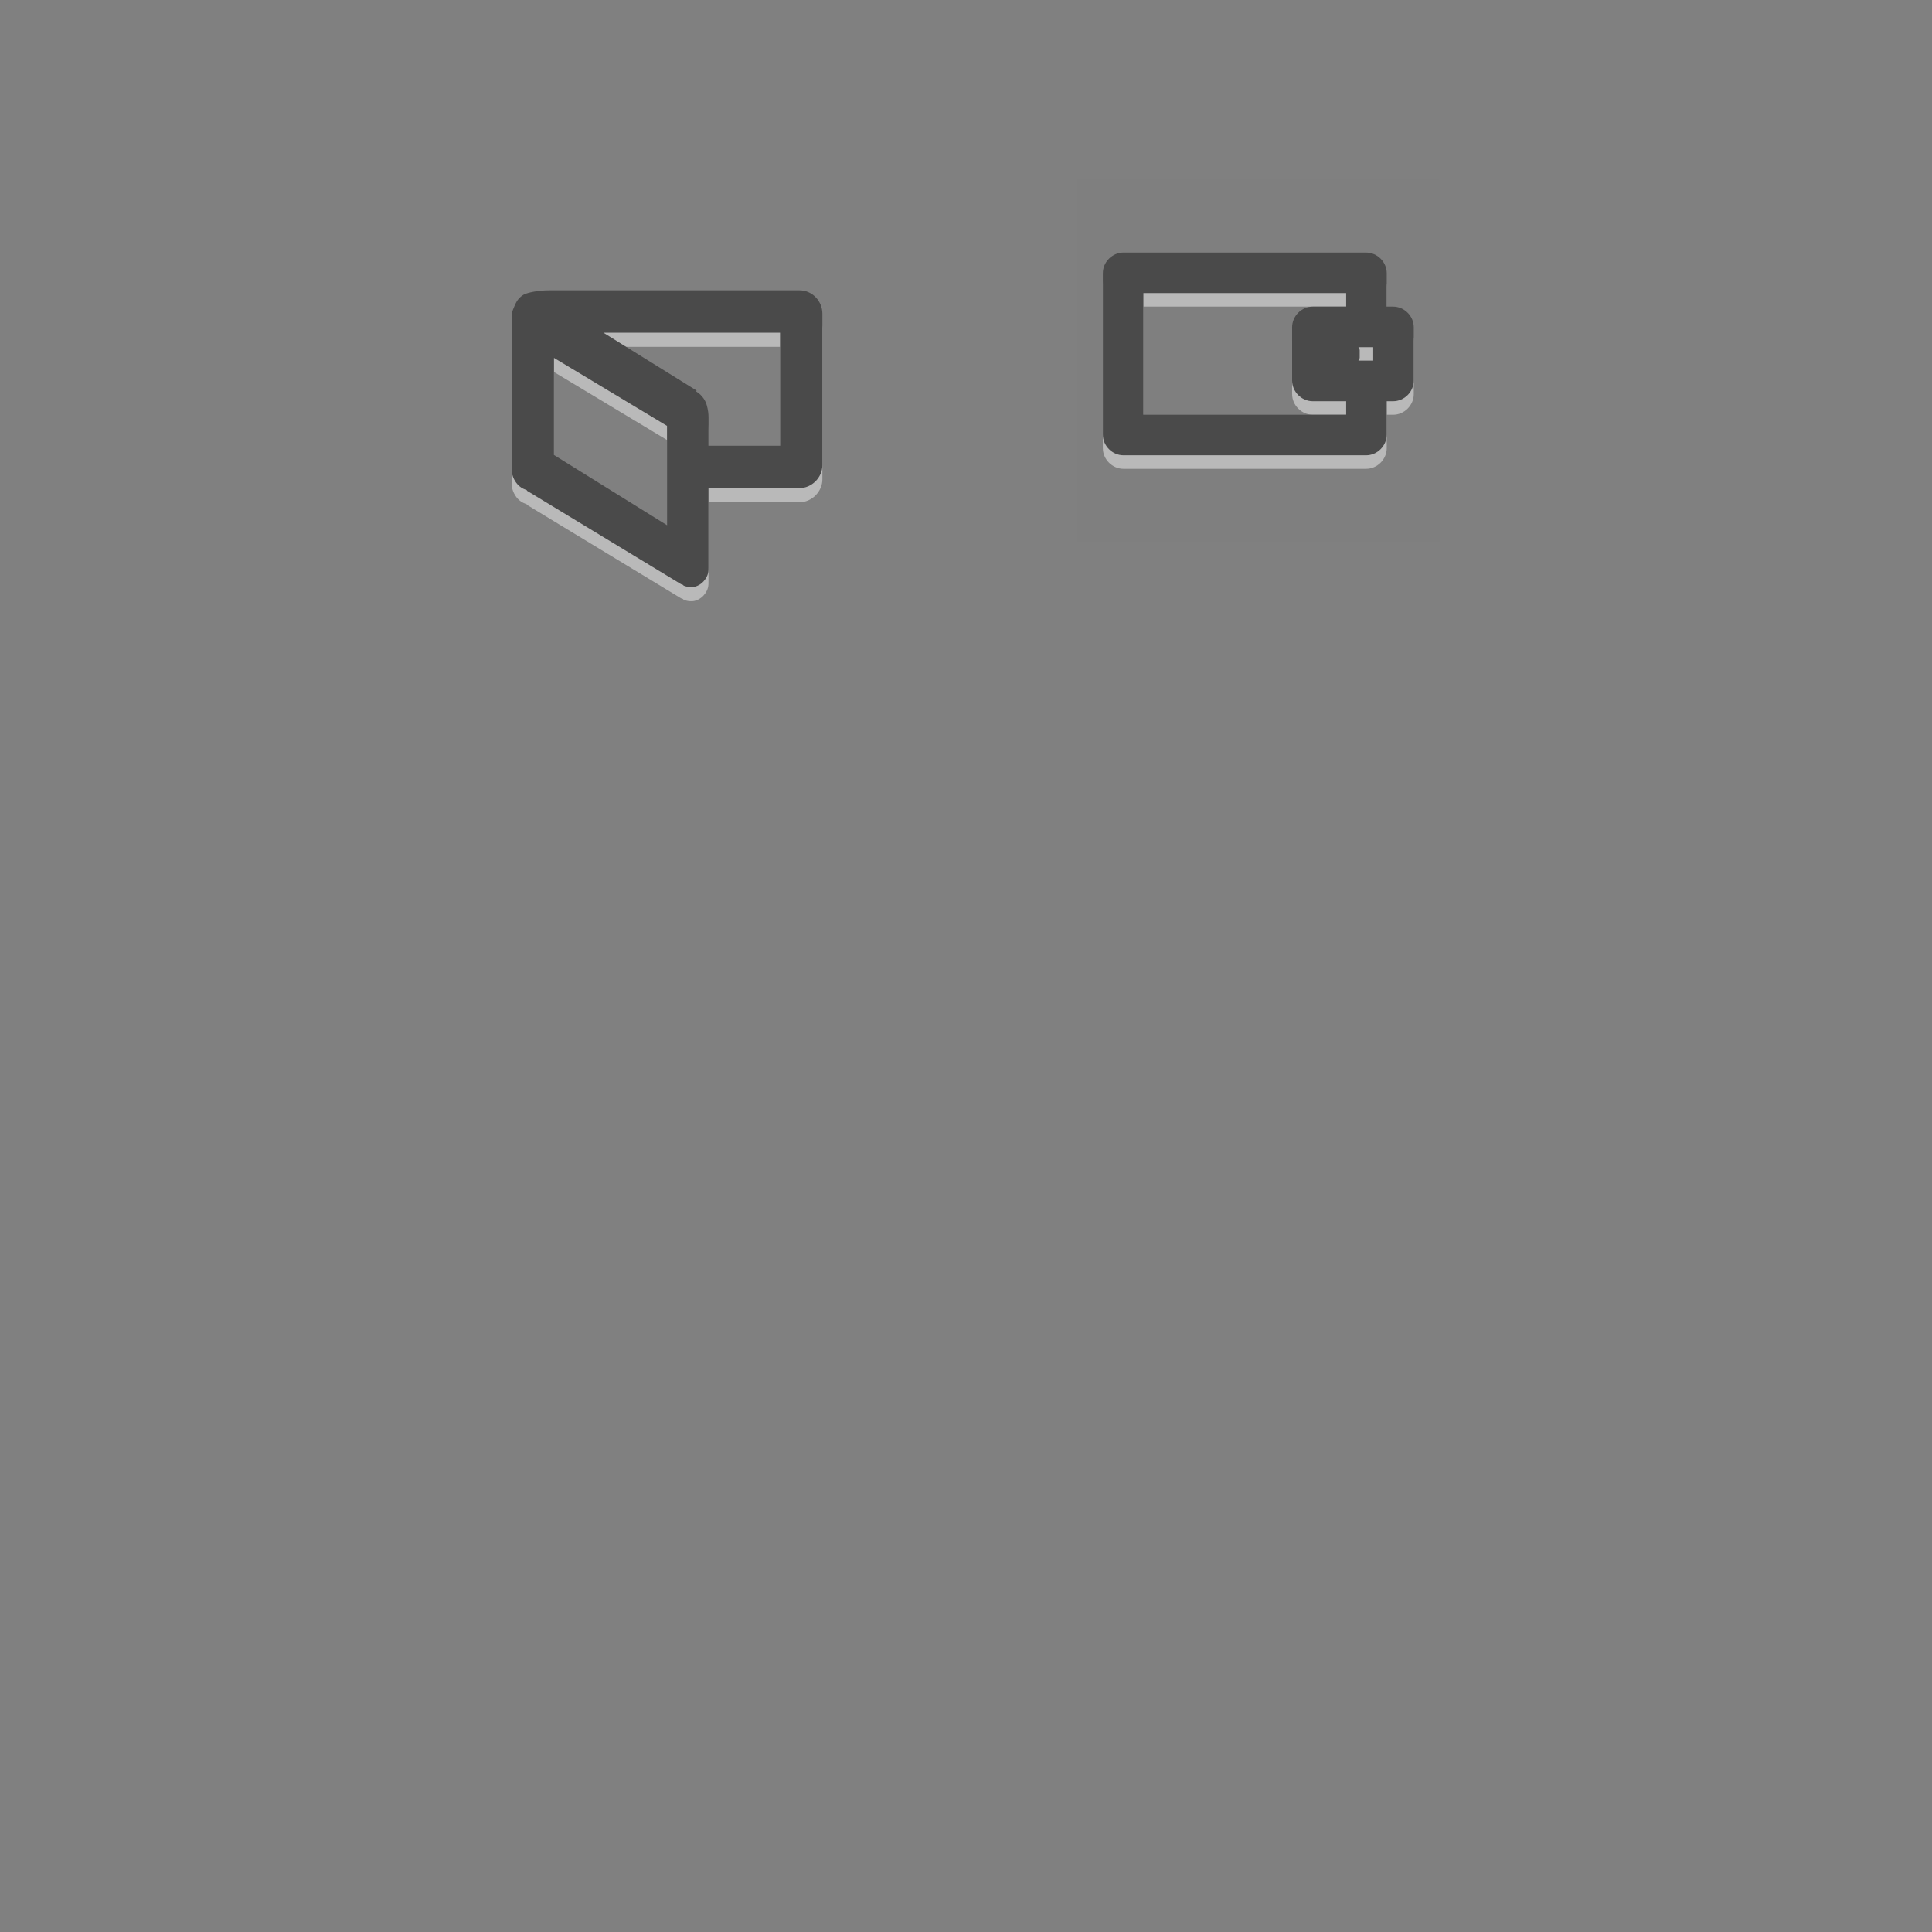 <?xml version="1.0" encoding="UTF-8" standalone="no"?>
<!-- Created with Inkscape (http://www.inkscape.org/) -->

<svg
   xmlns:dc="http://purl.org/dc/elements/1.1/"
   xmlns:cc="http://creativecommons.org/ns#"
   xmlns:rdf="http://www.w3.org/1999/02/22-rdf-syntax-ns#"
   xmlns:svg="http://www.w3.org/2000/svg"
   xmlns="http://www.w3.org/2000/svg"
   xmlns:xlink="http://www.w3.org/1999/xlink"
   xmlns:sodipodi="http://sodipodi.sourceforge.net/DTD/sodipodi-0.dtd"
   xmlns:inkscape="http://www.inkscape.org/namespaces/inkscape"
   version="1.0"
   width="128"
   height="128"
   id="svg3727"
   sodipodi:version="0.32"
   inkscape:version="0.48.3.1 r9886"
   sodipodi:docname="wallet.svg"
   inkscape:output_extension="org.inkscape.output.svgz.inkscape">
  <rect width="100%" height="100%" fill="#808080" stroke="none"/>
  <sodipodi:namedview
     inkscape:window-height="701"
     inkscape:window-width="1360"
     inkscape:pageshadow="2"
     inkscape:pageopacity="1"
     guidetolerance="10.0"
     gridtolerance="10"
     objecttolerance="10.0"
     borderopacity="1.0"
     bordercolor="#666666"
     pagecolor="#a2a2a2"
     id="base"
     showgrid="true"
     inkscape:zoom="5.6568542"
     inkscape:cx="55.270193"
     inkscape:cy="94.452687"
     inkscape:window-x="-2"
     inkscape:window-y="-3"
     inkscape:current-layer="svg3727"
     inkscape:window-maximized="1"
     inkscape:snap-global="true">
    <inkscape:grid
       id="grid2629"
       type="xygrid"
       empspacing="5"
       visible="true"
       enabled="true"
       snapvisiblegridlinesonly="true" />
  </sodipodi:namedview>
  <defs
     id="defs3729">
    <linearGradient
       id="linearGradient3832">
      <stop
         style="stop-color:#000000;stop-opacity:1;"
         offset="0"
         id="stop3834" />
      <stop
         style="stop-color:#363636;stop-opacity:1;"
         offset="1"
         id="stop3836" />
    </linearGradient>
    <linearGradient
       id="linearGradient3776">
      <stop
         style="stop-color:#000000;stop-opacity:1;"
         offset="0"
         id="stop3778" />
      <stop
         style="stop-color:#363636;stop-opacity:1;"
         offset="1"
         id="stop3780" />
    </linearGradient>
    <linearGradient
       id="linearGradient4249">
      <stop
         id="stop4251"
         offset="0"
         style="stop-color:#ffffff;stop-opacity:1;" />
      <stop
         style="stop-color:#ffffff;stop-opacity:0.784;"
         offset="0.47"
         id="stop4253" />
      <stop
         id="stop4255"
         offset="0.751"
         style="stop-color:#ffffff;stop-opacity:0.588;" />
      <stop
         id="stop4257"
         offset="1"
         style="stop-color:#ffffff;stop-opacity:1;" />
    </linearGradient>
    <linearGradient
       inkscape:collect="always"
       xlink:href="#linearGradient4249"
       id="linearGradient3977"
       gradientUnits="userSpaceOnUse"
       x1="75"
       y1="98"
       x2="75"
       y2="110.125" />
    <linearGradient
       inkscape:collect="always"
       xlink:href="#linearGradient4249"
       id="linearGradient3979"
       gradientUnits="userSpaceOnUse"
       x1="42"
       y1="97"
       x2="42"
       y2="114" />
    <linearGradient
       inkscape:collect="always"
       xlink:href="#linearGradient4249"
       id="linearGradient2999"
       gradientUnits="userSpaceOnUse"
       x1="75"
       y1="98"
       x2="75"
       y2="110.125"
       gradientTransform="translate(0,-83)" />
    <linearGradient
       inkscape:collect="always"
       xlink:href="#linearGradient3776"
       id="linearGradient3782"
       x1="90"
       y1="11"
       x2="90"
       y2="28"
       gradientUnits="userSpaceOnUse" />
    <linearGradient
       inkscape:collect="always"
       xlink:href="#linearGradient3776"
       id="linearGradient3788"
       gradientUnits="userSpaceOnUse"
       x1="90"
       y1="11"
       x2="90"
       y2="28"
       gradientTransform="matrix(0.896,0,0,0.896,6.887,2.922)" />
    <linearGradient
       inkscape:collect="always"
       xlink:href="#linearGradient3776"
       id="linearGradient3794"
       gradientUnits="userSpaceOnUse"
       gradientTransform="matrix(0.896,0,0,0.896,7.337,46.922)"
       x1="90"
       y1="11"
       x2="90"
       y2="28" />
    <linearGradient
       inkscape:collect="always"
       xlink:href="#linearGradient3776"
       id="linearGradient3801"
       gradientUnits="userSpaceOnUse"
       gradientTransform="matrix(0.896,0,0,0.896,7.337,46.922)"
       x1="90"
       y1="11"
       x2="90"
       y2="28" />
    <linearGradient
       inkscape:collect="always"
       xlink:href="#linearGradient4249"
       id="linearGradient3812"
       gradientUnits="userSpaceOnUse"
       x1="42"
       y1="97"
       x2="42"
       y2="114"
       gradientTransform="translate(21,-42)" />
    <linearGradient
       inkscape:collect="always"
       xlink:href="#linearGradient3832"
       id="linearGradient3838"
       x1="76"
       y1="52"
       x2="76"
       y2="77"
       gradientUnits="userSpaceOnUse" />
    <linearGradient
       inkscape:collect="always"
       xlink:href="#linearGradient3832"
       id="linearGradient3846"
       gradientUnits="userSpaceOnUse"
       x1="76"
       y1="52"
       x2="76"
       y2="77" />
  </defs>
  <rect
     ry="0.212"
     y="71"
     x="75"
     height="24"
     width="24"
     id="rect3847"
     style="fill:#5222bd;fill-opacity:0;stroke:none" />
  <rect
     y="11"
     x="65"
     height="24"
     width="24"
     id="rect3941"
     style="opacity:0.7;fill:#000000;fill-opacity:0;stroke:none" />
  <g
     id="wallet-closed"
     transform="translate(19.367,-40.104)"
     inkscape:label="#g3803">
    <rect
       style="fill:#000000;fill-opacity:0.004;fill-rule:evenodd;stroke:none"
       id="rect3790"
       width="24"
       height="24"
       x="52"
       y="52" />
    <g
       transform="translate(-12.75,-0.835)"
       id="g3797">
      <path
         inkscape:connector-curvature="0"
         style="font-size:medium;font-style:normal;font-variant:normal;font-weight:normal;font-stretch:normal;text-indent:0;text-align:start;text-decoration:none;line-height:normal;letter-spacing:normal;word-spacing:normal;text-transform:none;direction:ltr;block-progression:tb;writing-mode:lr-tb;text-anchor:start;opacity:0.45;color:#000000;fill:#ffffff;fill-opacity:1;fill-rule:nonzero;stroke:none;stroke-width:2;marker:none;visibility:visible;display:inline;overflow:visible;enable-background:accumulate;font-family:Bitstream Vera Sans;-inkscape-font-specification:Bitstream Vera Sans"
         d="m 67.821,58.565 c -0.746,0 -1.371,0.626 -1.371,1.371 l 0,10.692 C 66.45,71.374 67.076,72 67.821,72 l 16.066,0 c 0.746,0 1.371,-0.626 1.371,-1.371 l 0,-2.211 0.42,0 c 0.746,0 1.371,-0.626 1.371,-1.371 l 0,-3.527 c 0,-0.746 -0.626,-1.371 -1.371,-1.371 l -0.42,0 0,-2.211 c 0,-0.746 -0.626,-1.371 -1.371,-1.371 l -16.066,0 z m 1.315,2.687 13.435,0 0,0.896 -2.211,0 c -0.746,0 -1.371,0.626 -1.371,1.371 l 0,3.527 c 0,0.746 0.626,1.371 1.371,1.371 l 2.211,0 0,0.896 -13.435,0 0,-8.061 z m 14.246,3.583 0.98,0 0,0.896 -0.98,0 c 0.016,-0.071 0.084,-0.121 0.084,-0.196 l 0,-0.504 c 0,-0.075 -0.068,-0.124 -0.084,-0.196 z"
         id="path3955" />
      <path
         id="path3774"
         d="m 67.821,57.67 c -0.746,0 -1.371,0.626 -1.371,1.371 l 0,10.692 c 0,0.746 0.626,1.371 1.371,1.371 l 16.066,0 c 0.746,0 1.371,-0.626 1.371,-1.371 l 0,-2.211 0.42,0 c 0.746,0 1.371,-0.626 1.371,-1.371 l 0,-3.527 c 0,-0.746 -0.626,-1.371 -1.371,-1.371 l -0.42,0 0,-2.211 c 0,-0.746 -0.626,-1.371 -1.371,-1.371 l -16.066,0 z m 1.315,2.687 13.435,0 0,0.896 -2.211,0 c -0.746,0 -1.371,0.626 -1.371,1.371 l 0,3.527 c 0,0.746 0.626,1.371 1.371,1.371 l 2.211,0 0,0.896 -13.435,0 0,-8.061 z m 14.246,3.583 0.98,0 0,0.896 -0.98,0 c 0.016,-0.071 0.084,-0.121 0.084,-0.196 l 0,-0.504 c 0,-0.075 -0.068,-0.124 -0.084,-0.196 z"
         style="font-size:medium;font-style:normal;font-variant:normal;font-weight:normal;font-stretch:normal;text-indent:0;text-align:start;text-decoration:none;line-height:normal;letter-spacing:normal;word-spacing:normal;text-transform:none;direction:ltr;block-progression:tb;writing-mode:lr-tb;text-anchor:start;opacity:1;color:#000000;fill:#4a4a4a;fill-opacity:1;fill-rule:nonzero;stroke:none;stroke-width:2;marker:none;visibility:visible;display:inline;overflow:visible;enable-background:accumulate;font-family:Bitstream Vera Sans;-inkscape-font-specification:Bitstream Vera Sans"
         inkscape:connector-curvature="0" />
    </g>
  </g>
  <g
     id="wallet-open"
     transform="translate(-19.786,-34.442)"
     inkscape:label="#g3850">
    <rect
       y="52"
       x="52"
       height="24"
       width="24"
       id="rect3848"
       style="opacity:0.6;fill:#000000;fill-opacity:0.004;fill-rule:evenodd;stroke:none" />
    <rect
       y="52"
       x="52"
       height="24"
       width="24"
       id="rect3939"
       style="opacity:0.7;fill:#000000;fill-opacity:0;stroke:none" />
    <g
       transform="matrix(0.936,0,0,0.936,4.073,3.605)"
       id="g3840">
      <path
         id="path3830"
         d="m 55.625,54.497 c -0.688,0 -1.492,0.146 -1.781,0.312 -0.283,0.17 -0.455,0.389 -0.594,0.688 l -0.156,0.375 C 53.075,55.972 53,56.048 53,56.153 l 0,11 c 0,0.525 0.273,0.959 0.531,1.188 0.201,0.178 0.385,0.235 0.562,0.312 l 0,0.031 10.875,6.594 0.062,0.031 0.031,0 0.062,0.031 0.031,0.031 0.031,0.031 c 0.164,0.064 0.388,0.119 0.656,0.094 0.268,-0.026 0.567,-0.198 0.75,-0.406 0.366,-0.416 0.344,-0.739 0.344,-1 l 0,-5.594 6.438,0 c 0.873,0 1.625,-0.753 1.625,-1.625 l 0,-10.719 c 0,-0.872 -0.692,-1.656 -1.625,-1.656 l -17.75,0 z m 3.875,3 12.5,0 0,8 -5.062,0 0,-2 c 0,-0.243 -0.028,-0.538 -0.125,-0.875 -0.088,-0.304 -0.303,-0.696 -0.75,-0.969 l 0.031,-0.062 L 59.5,57.497 z m -3.5,1.781 8,4.812 0,7.031 -8,-4.969 0,-6.875 z"
         style="font-size:medium;font-style:normal;font-variant:normal;font-weight:normal;font-stretch:normal;text-indent:0;text-align:start;text-decoration:none;line-height:normal;letter-spacing:normal;word-spacing:normal;text-transform:none;direction:ltr;block-progression:tb;writing-mode:lr-tb;text-anchor:start;opacity:0.45;color:#000000;fill:#ffffff;fill-opacity:1;fill-rule:nonzero;stroke:none;stroke-width:2;marker:none;visibility:visible;display:inline;overflow:visible;enable-background:accumulate;font-family:Bitstream Vera Sans;-inkscape-font-specification:Bitstream Vera Sans"
         inkscape:connector-curvature="0" />
      <path
         style="font-size:medium;font-style:normal;font-variant:normal;font-weight:normal;font-stretch:normal;text-indent:0;text-align:start;text-decoration:none;line-height:normal;letter-spacing:normal;word-spacing:normal;text-transform:none;direction:ltr;block-progression:tb;writing-mode:lr-tb;text-anchor:start;opacity:1;color:#000000;fill:#4a4a4a;fill-opacity:1;fill-rule:nonzero;stroke:none;stroke-width:2;marker:none;visibility:visible;display:inline;overflow:visible;enable-background:accumulate;font-family:Bitstream Vera Sans;-inkscape-font-specification:Bitstream Vera Sans"
         d="m 55.625,53.497 c -0.688,0 -1.492,0.146 -1.781,0.312 -0.283,0.17 -0.455,0.389 -0.594,0.688 l -0.156,0.375 C 53.075,54.973 53,55.049 53,55.153 l 0,11 c 0,0.525 0.273,0.959 0.531,1.188 0.201,0.178 0.385,0.235 0.562,0.312 l 0,0.031 10.875,6.594 0.062,0.031 0.031,0 0.062,0.031 0.031,0.031 0.031,0.031 c 0.164,0.064 0.388,0.119 0.656,0.094 0.268,-0.026 0.567,-0.198 0.75,-0.406 0.366,-0.416 0.344,-0.739 0.344,-1 l 0,-5.594 6.438,0 c 0.873,0 1.625,-0.753 1.625,-1.625 l 0,-10.719 c 0,-0.872 -0.692,-1.656 -1.625,-1.656 l -17.75,0 z m 3.875,3 12.5,0 0,8 -5.062,0 0,-2 c 0,-0.243 -0.028,-0.538 -0.125,-0.875 -0.088,-0.304 -0.303,-0.696 -0.75,-0.969 l 0.031,-0.062 L 59.5,56.497 z m -3.5,1.781 8,4.812 0,7.031 -8,-4.969 0,-6.875 z"
         id="path3930"
         inkscape:connector-curvature="0" />
    </g>
  </g>
</svg>
